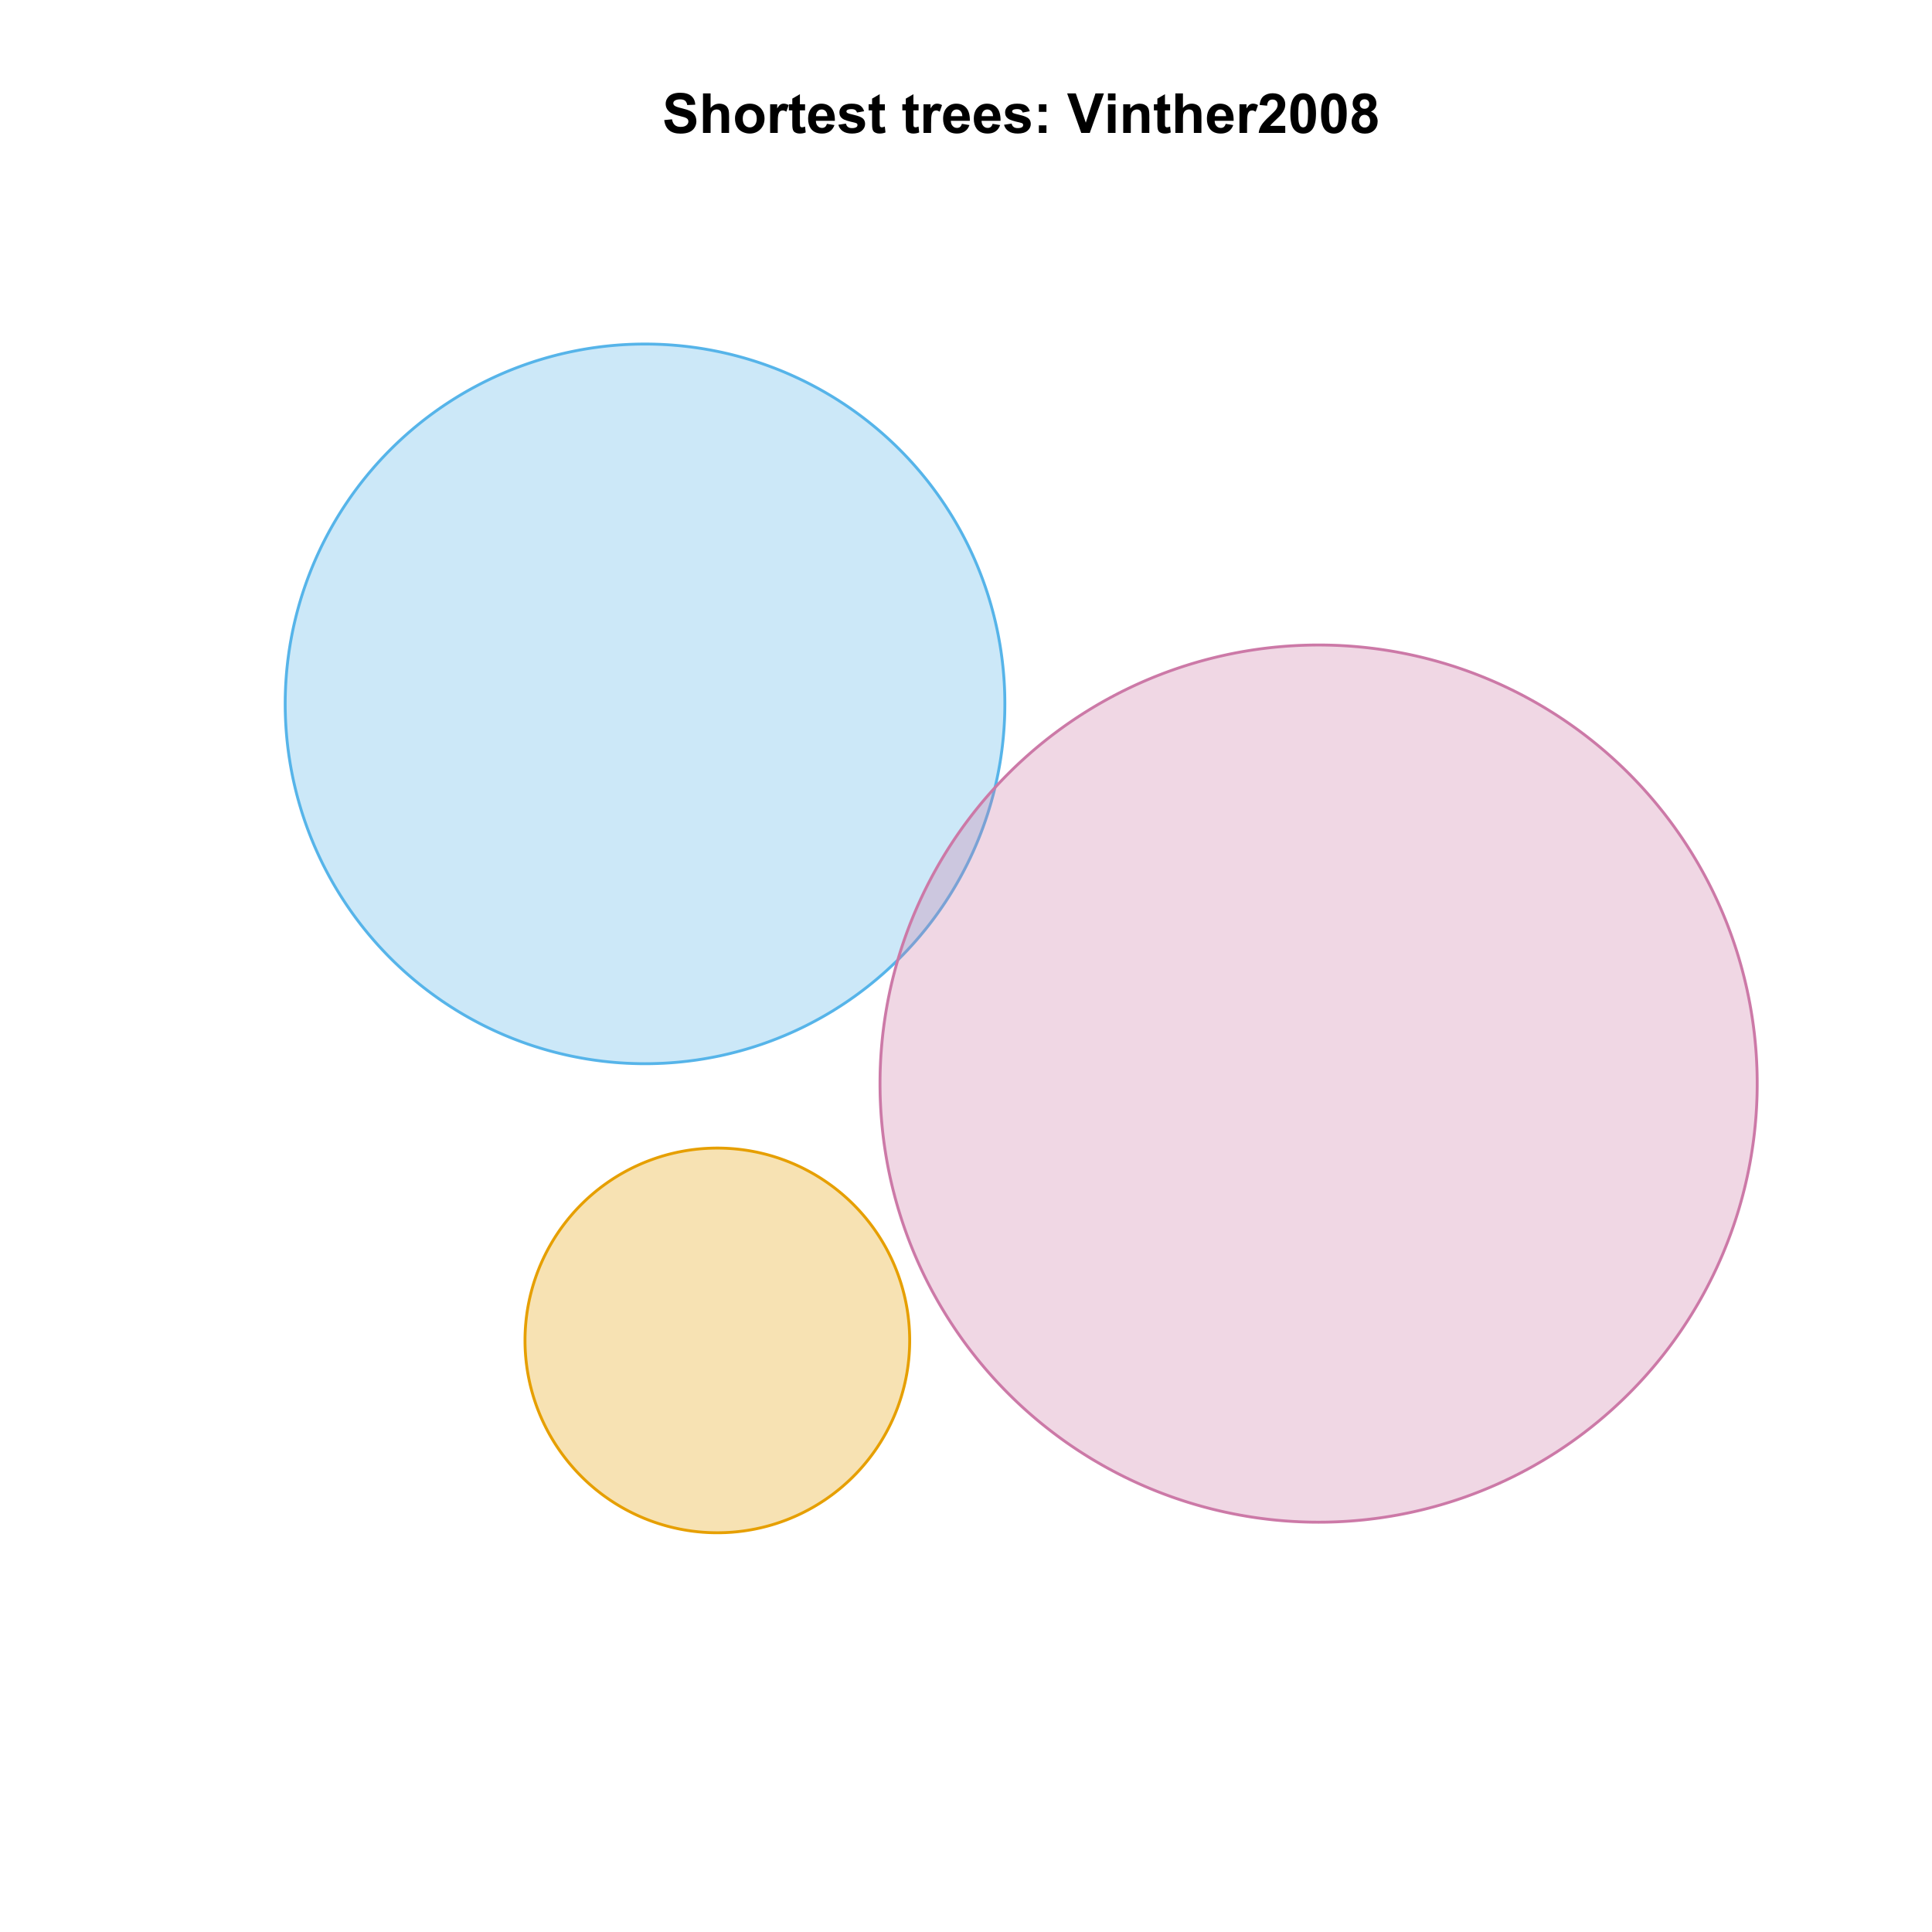 <?xml version="1.0" encoding="UTF-8"?>
<svg xmlns="http://www.w3.org/2000/svg" xmlns:xlink="http://www.w3.org/1999/xlink" width="504pt" height="504pt" viewBox="0 0 504 504" version="1.1">
<defs>
<g>
<symbol overflow="visible" id="glyph0-0">
<path style="stroke:none;" d="M 0.52 -3.355 L 2.547 -3.551 C 2.664 -2.871 2.91 -2.371 3.285 -2.051 C 3.656 -1.73 4.16 -1.57 4.797 -1.574 C 5.465 -1.57 5.969 -1.711 6.309 -2 C 6.648 -2.281 6.82 -2.613 6.82 -2.996 C 6.82 -3.234 6.746 -3.441 6.605 -3.617 C 6.457 -3.785 6.207 -3.934 5.855 -4.062 C 5.609 -4.145 5.055 -4.297 4.191 -4.516 C 3.07 -4.789 2.289 -5.129 1.844 -5.535 C 1.207 -6.098 0.891 -6.789 0.895 -7.609 C 0.891 -8.129 1.039 -8.617 1.34 -9.078 C 1.633 -9.531 2.062 -9.883 2.625 -10.125 C 3.184 -10.363 3.859 -10.48 4.656 -10.484 C 5.945 -10.48 6.918 -10.199 7.574 -9.633 C 8.227 -9.062 8.57 -8.305 8.605 -7.363 L 6.523 -7.27 C 6.43 -7.797 6.238 -8.18 5.949 -8.414 C 5.652 -8.645 5.215 -8.758 4.633 -8.762 C 4.027 -8.758 3.555 -8.633 3.215 -8.387 C 2.992 -8.223 2.883 -8.012 2.883 -7.75 C 2.883 -7.504 2.984 -7.293 3.191 -7.121 C 3.453 -6.898 4.09 -6.672 5.105 -6.434 C 6.113 -6.191 6.863 -5.941 7.352 -5.691 C 7.832 -5.434 8.211 -5.086 8.488 -4.645 C 8.762 -4.199 8.898 -3.652 8.902 -3.004 C 8.898 -2.41 8.734 -1.855 8.41 -1.344 C 8.078 -0.824 7.613 -0.441 7.016 -0.191 C 6.414 0.059 5.668 0.18 4.773 0.184 C 3.469 0.18 2.469 -0.117 1.77 -0.719 C 1.07 -1.32 0.652 -2.199 0.52 -3.355 Z M 0.52 -3.355 "/>
</symbol>
<symbol overflow="visible" id="glyph0-1">
<path style="stroke:none;" d="M 3.004 -10.309 L 3.004 -6.52 C 3.637 -7.262 4.398 -7.633 5.289 -7.637 C 5.738 -7.633 6.148 -7.551 6.516 -7.383 C 6.883 -7.211 7.156 -6.992 7.344 -6.734 C 7.523 -6.469 7.652 -6.18 7.723 -5.863 C 7.789 -5.543 7.82 -5.047 7.824 -4.379 L 7.824 0 L 5.852 0 L 5.852 -3.945 C 5.848 -4.723 5.809 -5.219 5.738 -5.434 C 5.66 -5.641 5.527 -5.809 5.34 -5.938 C 5.145 -6.059 4.906 -6.121 4.625 -6.125 C 4.293 -6.121 4 -6.043 3.746 -5.883 C 3.484 -5.723 3.297 -5.48 3.18 -5.164 C 3.059 -4.84 3 -4.367 3.004 -3.742 L 3.004 0 L 1.027 0 L 1.027 -10.309 Z M 3.004 -10.309 "/>
</symbol>
<symbol overflow="visible" id="glyph0-2">
<path style="stroke:none;" d="M 0.578 -3.84 C 0.574 -4.492 0.734 -5.129 1.062 -5.742 C 1.383 -6.355 1.84 -6.824 2.434 -7.148 C 3.023 -7.473 3.688 -7.633 4.422 -7.637 C 5.551 -7.633 6.477 -7.266 7.199 -6.535 C 7.918 -5.797 8.277 -4.871 8.281 -3.754 C 8.277 -2.621 7.914 -1.684 7.188 -0.945 C 6.457 -0.203 5.539 0.164 4.438 0.168 C 3.75 0.164 3.098 0.012 2.477 -0.293 C 1.855 -0.602 1.383 -1.055 1.062 -1.652 C 0.734 -2.25 0.574 -2.977 0.578 -3.84 Z M 2.602 -3.734 C 2.602 -2.988 2.777 -2.422 3.129 -2.031 C 3.48 -1.637 3.914 -1.441 4.43 -1.441 C 4.945 -1.441 5.375 -1.637 5.727 -2.031 C 6.07 -2.422 6.246 -2.992 6.25 -3.746 C 6.246 -4.473 6.07 -5.035 5.727 -5.434 C 5.375 -5.824 4.945 -6.023 4.43 -6.027 C 3.914 -6.023 3.48 -5.824 3.129 -5.434 C 2.777 -5.035 2.602 -4.469 2.602 -3.734 Z M 2.602 -3.734 "/>
</symbol>
<symbol overflow="visible" id="glyph0-3">
<path style="stroke:none;" d="M 2.926 0 L 0.949 0 L 0.949 -7.469 L 2.785 -7.469 L 2.785 -6.406 C 3.094 -6.902 3.375 -7.234 3.629 -7.395 C 3.879 -7.555 4.164 -7.633 4.484 -7.637 C 4.93 -7.633 5.363 -7.508 5.785 -7.262 L 5.176 -5.539 C 4.84 -5.75 4.531 -5.859 4.246 -5.863 C 3.969 -5.859 3.734 -5.781 3.543 -5.633 C 3.348 -5.477 3.195 -5.203 3.09 -4.809 C 2.977 -4.406 2.922 -3.57 2.926 -2.305 Z M 2.926 0 "/>
</symbol>
<symbol overflow="visible" id="glyph0-4">
<path style="stroke:none;" d="M 4.457 -7.469 L 4.457 -5.891 L 3.109 -5.891 L 3.109 -2.883 C 3.105 -2.273 3.117 -1.918 3.145 -1.816 C 3.168 -1.715 3.227 -1.629 3.32 -1.566 C 3.41 -1.496 3.523 -1.465 3.656 -1.469 C 3.836 -1.465 4.098 -1.527 4.449 -1.66 L 4.621 -0.125 C 4.156 0.07 3.637 0.164 3.059 0.168 C 2.699 0.164 2.375 0.105 2.094 -0.012 C 1.805 -0.129 1.598 -0.281 1.465 -0.473 C 1.332 -0.66 1.238 -0.918 1.188 -1.246 C 1.145 -1.473 1.125 -1.938 1.125 -2.637 L 1.125 -5.891 L 0.219 -5.891 L 0.219 -7.469 L 1.125 -7.469 L 1.125 -8.949 L 3.109 -10.105 L 3.109 -7.469 Z M 4.457 -7.469 "/>
</symbol>
<symbol overflow="visible" id="glyph0-5">
<path style="stroke:none;" d="M 5.359 -2.375 L 7.328 -2.047 C 7.07 -1.32 6.668 -0.773 6.125 -0.398 C 5.578 -0.023 4.898 0.164 4.078 0.168 C 2.777 0.164 1.816 -0.258 1.195 -1.105 C 0.703 -1.781 0.457 -2.637 0.457 -3.676 C 0.457 -4.91 0.777 -5.883 1.426 -6.586 C 2.07 -7.285 2.891 -7.633 3.883 -7.637 C 4.988 -7.633 5.863 -7.266 6.508 -6.535 C 7.148 -5.797 7.457 -4.676 7.434 -3.164 L 2.48 -3.164 C 2.492 -2.578 2.652 -2.121 2.961 -1.797 C 3.262 -1.469 3.641 -1.305 4.098 -1.309 C 4.402 -1.305 4.664 -1.391 4.879 -1.559 C 5.086 -1.727 5.246 -1.996 5.359 -2.375 Z M 5.469 -4.375 C 5.453 -4.941 5.309 -5.375 5.027 -5.676 C 4.746 -5.973 4.402 -6.121 4 -6.125 C 3.566 -6.121 3.211 -5.965 2.934 -5.652 C 2.648 -5.336 2.508 -4.91 2.516 -4.375 Z M 5.469 -4.375 "/>
</symbol>
<symbol overflow="visible" id="glyph0-6">
<path style="stroke:none;" d="M 0.336 -2.129 L 2.32 -2.434 C 2.402 -2.043 2.57 -1.75 2.832 -1.555 C 3.086 -1.352 3.449 -1.254 3.918 -1.258 C 4.426 -1.254 4.809 -1.348 5.07 -1.539 C 5.238 -1.668 5.324 -1.844 5.328 -2.066 C 5.324 -2.215 5.277 -2.34 5.188 -2.441 C 5.086 -2.531 4.867 -2.617 4.527 -2.699 C 2.93 -3.047 1.918 -3.367 1.496 -3.664 C 0.902 -4.062 0.609 -4.625 0.613 -5.344 C 0.609 -5.988 0.863 -6.531 1.379 -6.973 C 1.887 -7.414 2.68 -7.633 3.754 -7.637 C 4.773 -7.633 5.531 -7.469 6.031 -7.137 C 6.523 -6.801 6.867 -6.309 7.059 -5.66 L 5.195 -5.316 C 5.113 -5.602 4.961 -5.824 4.742 -5.98 C 4.516 -6.133 4.199 -6.211 3.789 -6.215 C 3.266 -6.211 2.895 -6.137 2.672 -5.996 C 2.52 -5.891 2.441 -5.758 2.445 -5.598 C 2.441 -5.453 2.508 -5.336 2.645 -5.238 C 2.816 -5.105 3.434 -4.918 4.488 -4.684 C 5.539 -4.441 6.273 -4.148 6.695 -3.805 C 7.105 -3.449 7.312 -2.961 7.312 -2.336 C 7.312 -1.648 7.023 -1.059 6.453 -0.57 C 5.879 -0.078 5.035 0.164 3.918 0.168 C 2.898 0.164 2.094 -0.039 1.5 -0.449 C 0.906 -0.859 0.516 -1.418 0.336 -2.129 Z M 0.336 -2.129 "/>
</symbol>
<symbol overflow="visible" id="glyph0-7">
<path style="stroke:none;" d=""/>
</symbol>
<symbol overflow="visible" id="glyph0-8">
<path style="stroke:none;" d="M 1.414 -5.492 L 1.414 -7.469 L 3.391 -7.469 L 3.391 -5.492 Z M 1.414 0 L 1.414 -1.977 L 3.391 -1.977 L 3.391 0 Z M 1.414 0 "/>
</symbol>
<symbol overflow="visible" id="glyph0-9">
<path style="stroke:none;" d="M 3.676 0 L -0.008 -10.309 L 2.25 -10.309 L 4.859 -2.68 L 7.383 -10.309 L 9.59 -10.309 L 5.898 0 Z M 3.676 0 "/>
</symbol>
<symbol overflow="visible" id="glyph0-10">
<path style="stroke:none;" d="M 1.035 -8.48 L 1.035 -10.309 L 3.008 -10.309 L 3.008 -8.48 Z M 1.035 0 L 1.035 -7.469 L 3.008 -7.469 L 3.008 0 Z M 1.035 0 "/>
</symbol>
<symbol overflow="visible" id="glyph0-11">
<path style="stroke:none;" d="M 7.824 0 L 5.852 0 L 5.852 -3.812 C 5.848 -4.613 5.805 -5.133 5.723 -5.375 C 5.637 -5.609 5.5 -5.793 5.312 -5.926 C 5.121 -6.055 4.891 -6.121 4.625 -6.125 C 4.281 -6.121 3.977 -6.027 3.703 -5.844 C 3.43 -5.652 3.242 -5.406 3.145 -5.098 C 3.043 -4.785 2.992 -4.211 2.996 -3.383 L 2.996 0 L 1.02 0 L 1.02 -7.469 L 2.855 -7.469 L 2.855 -6.371 C 3.504 -7.211 4.324 -7.633 5.316 -7.637 C 5.746 -7.633 6.145 -7.555 6.508 -7.398 C 6.867 -7.238 7.141 -7.039 7.328 -6.797 C 7.512 -6.555 7.641 -6.277 7.715 -5.969 C 7.785 -5.656 7.82 -5.215 7.824 -4.641 Z M 7.824 0 "/>
</symbol>
<symbol overflow="visible" id="glyph0-12">
<path style="stroke:none;" d="M 7.285 -1.836 L 7.285 0 L 0.359 0 C 0.43 -0.691 0.656 -1.348 1.035 -1.969 C 1.406 -2.59 2.145 -3.414 3.254 -4.445 C 4.141 -5.27 4.688 -5.832 4.895 -6.133 C 5.16 -6.535 5.297 -6.938 5.301 -7.34 C 5.297 -7.777 5.18 -8.117 4.945 -8.355 C 4.707 -8.59 4.379 -8.707 3.965 -8.711 C 3.551 -8.707 3.223 -8.582 2.98 -8.336 C 2.734 -8.086 2.594 -7.676 2.559 -7.102 L 0.59 -7.297 C 0.703 -8.383 1.07 -9.164 1.691 -9.641 C 2.309 -10.109 3.082 -10.348 4.016 -10.352 C 5.027 -10.348 5.828 -10.074 6.41 -9.527 C 6.992 -8.977 7.281 -8.293 7.285 -7.48 C 7.281 -7.016 7.199 -6.574 7.035 -6.156 C 6.867 -5.734 6.602 -5.293 6.242 -4.836 C 6 -4.527 5.57 -4.09 4.949 -3.52 C 4.324 -2.945 3.93 -2.566 3.766 -2.383 C 3.598 -2.191 3.461 -2.008 3.359 -1.836 Z M 7.285 -1.836 "/>
</symbol>
<symbol overflow="visible" id="glyph0-13">
<path style="stroke:none;" d="M 3.953 -10.352 C 4.949 -10.348 5.73 -9.992 6.293 -9.281 C 6.961 -8.438 7.293 -7.035 7.297 -5.082 C 7.293 -3.129 6.957 -1.73 6.285 -0.879 C 5.727 -0.176 4.949 0.176 3.953 0.176 C 2.945 0.176 2.137 -0.207 1.523 -0.98 C 0.91 -1.746 0.602 -3.121 0.605 -5.105 C 0.602 -7.043 0.941 -8.441 1.617 -9.297 C 2.172 -9.996 2.949 -10.348 3.953 -10.352 Z M 3.953 -8.711 C 3.711 -8.707 3.496 -8.629 3.312 -8.48 C 3.121 -8.324 2.977 -8.055 2.875 -7.664 C 2.738 -7.152 2.672 -6.289 2.672 -5.082 C 2.672 -3.871 2.73 -3.043 2.855 -2.59 C 2.973 -2.137 3.129 -1.836 3.316 -1.688 C 3.5 -1.535 3.711 -1.457 3.953 -1.461 C 4.188 -1.457 4.398 -1.535 4.59 -1.688 C 4.773 -1.84 4.922 -2.113 5.027 -2.512 C 5.16 -3.016 5.227 -3.871 5.23 -5.082 C 5.227 -6.289 5.164 -7.121 5.047 -7.574 C 4.922 -8.023 4.77 -8.324 4.586 -8.48 C 4.398 -8.629 4.188 -8.707 3.953 -8.711 Z M 3.953 -8.711 "/>
</symbol>
<symbol overflow="visible" id="glyph0-14">
<path style="stroke:none;" d="M 2.305 -5.562 C 1.789 -5.773 1.418 -6.07 1.191 -6.449 C 0.957 -6.824 0.844 -7.238 0.844 -7.691 C 0.844 -8.457 1.109 -9.094 1.648 -9.598 C 2.18 -10.098 2.945 -10.348 3.938 -10.352 C 4.914 -10.348 5.672 -10.098 6.219 -9.598 C 6.758 -9.094 7.031 -8.457 7.031 -7.691 C 7.031 -7.211 6.906 -6.785 6.656 -6.414 C 6.406 -6.039 6.055 -5.754 5.609 -5.562 C 6.18 -5.328 6.617 -4.992 6.914 -4.555 C 7.211 -4.109 7.359 -3.602 7.363 -3.031 C 7.359 -2.074 7.055 -1.301 6.449 -0.707 C 5.84 -0.113 5.031 0.18 4.027 0.184 C 3.086 0.18 2.309 -0.062 1.688 -0.555 C 0.949 -1.133 0.578 -1.93 0.582 -2.945 C 0.578 -3.5 0.719 -4.012 0.996 -4.48 C 1.273 -4.945 1.707 -5.305 2.305 -5.562 Z M 2.715 -7.551 C 2.711 -7.156 2.824 -6.848 3.047 -6.629 C 3.27 -6.406 3.566 -6.297 3.938 -6.301 C 4.312 -6.297 4.609 -6.41 4.836 -6.633 C 5.059 -6.855 5.172 -7.164 5.176 -7.559 C 5.172 -7.926 5.062 -8.219 4.84 -8.445 C 4.617 -8.664 4.32 -8.777 3.957 -8.781 C 3.574 -8.777 3.273 -8.664 3.051 -8.441 C 2.824 -8.215 2.711 -7.918 2.715 -7.551 Z M 2.531 -3.137 C 2.531 -2.59 2.668 -2.168 2.949 -1.863 C 3.223 -1.559 3.57 -1.406 3.992 -1.406 C 4.398 -1.406 4.738 -1.551 5.004 -1.844 C 5.27 -2.137 5.402 -2.559 5.406 -3.113 C 5.402 -3.594 5.266 -3.984 4.996 -4.277 C 4.723 -4.57 4.379 -4.715 3.965 -4.719 C 3.48 -4.715 3.121 -4.551 2.887 -4.219 C 2.648 -3.883 2.531 -3.52 2.531 -3.137 Z M 2.531 -3.137 "/>
</symbol>
</g>
<clipPath id="clip1">
  <path d="M 59.039 59.039 L 474.758 59.039 L 474.758 431.559 L 59.039 431.559 Z M 59.039 59.039 "/>
</clipPath>
</defs>
<g id="surface146">
<rect x="0" y="0" width="504" height="504" style="fill:rgb(100%,100%,100%);fill-opacity:1;stroke:none;"/>
<g clip-path="url(#clip1)" clip-rule="nonzero">
<path style="fill-rule:nonzero;fill:rgb(33.725%,70.588%,91.373%);fill-opacity:0.298;stroke-width:0.75;stroke-linecap:round;stroke-linejoin:round;stroke:rgb(33.725%,70.588%,91.373%);stroke-opacity:1;stroke-miterlimit:10;" d="M 262.133 183.043 L 262.129 182.469 L 262.121 181.891 L 262.109 181.316 L 262.094 180.738 L 262.074 180.164 L 262.051 179.59 L 262.023 179.012 L 261.961 177.863 L 261.883 176.715 L 261.789 175.566 L 261.738 174.992 L 261.684 174.418 L 261.625 173.844 L 261.562 173.273 L 261.5 172.699 L 261.359 171.559 L 261.281 170.984 L 261.203 170.414 L 261.121 169.844 L 261.035 169.277 L 260.945 168.707 L 260.852 168.141 L 260.754 167.57 L 260.551 166.438 L 260.332 165.305 L 260.219 164.742 L 260.102 164.18 L 259.98 163.613 L 259.855 163.051 L 259.727 162.492 L 259.598 161.93 L 259.324 160.812 L 259.035 159.695 L 258.887 159.141 L 258.734 158.582 L 258.582 158.027 L 258.422 157.477 L 258.258 156.922 L 258.094 156.371 L 257.926 155.82 L 257.754 155.27 L 257.578 154.723 L 257.398 154.176 L 257.031 153.082 L 256.648 151.996 L 256.453 151.453 L 256.254 150.914 L 255.848 149.836 L 255.426 148.766 L 255.211 148.23 L 254.992 147.695 L 254.77 147.164 L 254.543 146.637 L 254.316 146.105 L 254.082 145.578 L 253.848 145.055 L 253.609 144.531 L 253.125 143.484 L 252.625 142.445 L 252.371 141.93 L 252.113 141.414 L 251.59 140.391 L 251.32 139.879 L 251.051 139.371 L 250.504 138.355 L 250.223 137.855 L 249.941 137.352 L 249.656 136.852 L 249.367 136.352 L 248.781 135.359 L 248.484 134.867 L 248.184 134.375 L 247.574 133.398 L 246.949 132.43 L 246.637 131.949 L 246.316 131.469 L 245.996 130.992 L 245.672 130.516 L 245.344 130.039 L 245.012 129.57 L 244.68 129.098 L 244.344 128.633 L 244.004 128.164 L 243.664 127.703 L 243.32 127.242 L 242.973 126.781 L 242.27 125.867 L 241.914 125.414 L 241.555 124.965 L 241.191 124.516 L 240.828 124.07 L 240.461 123.625 L 240.094 123.184 L 238.969 121.871 L 238.59 121.438 L 238.207 121.008 L 237.82 120.582 L 237.039 119.73 L 236.648 119.312 L 235.852 118.477 L 235.453 118.062 L 235.047 117.652 L 234.645 117.246 L 233.824 116.434 L 233.41 116.035 L 232.574 115.238 L 232.156 114.848 L 231.305 114.066 L 230.879 113.684 L 230.449 113.301 L 230.016 112.918 L 229.578 112.543 L 229.145 112.168 L 228.703 111.793 L 228.262 111.426 L 227.816 111.059 L 227.371 110.695 L 226.922 110.332 L 226.473 109.973 L 226.02 109.617 L 225.105 108.914 L 224.648 108.566 L 224.184 108.223 L 223.723 107.883 L 223.254 107.543 L 222.789 107.207 L 222.316 106.875 L 221.848 106.543 L 221.371 106.215 L 220.895 105.891 L 220.418 105.57 L 219.457 104.938 L 218.488 104.312 L 217.512 103.703 L 217.02 103.402 L 216.527 103.105 L 215.535 102.52 L 215.035 102.23 L 214.535 101.945 L 214.035 101.664 L 213.531 101.383 L 212.516 100.836 L 212.008 100.566 L 211.496 100.297 L 210.473 99.773 L 209.957 99.516 L 209.441 99.262 L 208.402 98.762 L 207.355 98.277 L 206.832 98.039 L 206.309 97.805 L 205.781 97.57 L 205.25 97.344 L 204.723 97.117 L 204.191 96.895 L 203.656 96.676 L 203.121 96.461 L 202.051 96.039 L 200.973 95.633 L 200.434 95.434 L 199.891 95.238 L 198.805 94.855 L 197.711 94.488 L 197.164 94.309 L 196.617 94.133 L 196.066 93.961 L 195.516 93.793 L 194.965 93.629 L 194.41 93.465 L 193.859 93.305 L 192.75 93 L 192.191 92.852 L 191.074 92.562 L 189.957 92.289 L 189.395 92.16 L 188.836 92.031 L 188.273 91.906 L 187.711 91.785 L 187.145 91.668 L 186.582 91.555 L 185.449 91.336 L 184.316 91.133 L 183.75 91.035 L 183.18 90.941 L 182.609 90.852 L 182.043 90.766 L 181.473 90.684 L 180.902 90.605 L 180.328 90.527 L 179.188 90.387 L 178.613 90.324 L 178.043 90.262 L 177.469 90.203 L 176.895 90.148 L 176.32 90.098 L 175.172 90.004 L 174.023 89.926 L 172.875 89.863 L 172.297 89.836 L 171.148 89.797 L 170.57 89.777 L 169.996 89.766 L 169.418 89.758 L 168.27 89.75 L 167.691 89.754 L 167.117 89.758 L 166.539 89.766 L 165.965 89.777 L 165.387 89.797 L 164.238 89.836 L 163.664 89.863 L 163.086 89.895 L 162.512 89.926 L 161.363 90.004 L 160.215 90.098 L 159.641 90.148 L 159.066 90.203 L 158.496 90.262 L 157.348 90.387 L 156.207 90.527 L 155.066 90.684 L 154.496 90.766 L 153.926 90.852 L 153.355 90.941 L 152.789 91.035 L 152.219 91.133 L 151.086 91.336 L 150.52 91.445 L 149.957 91.555 L 149.391 91.668 L 148.828 91.785 L 148.266 91.906 L 147.703 92.031 L 146.578 92.289 L 145.461 92.562 L 144.344 92.852 L 143.789 93 L 143.23 93.152 L 142.676 93.305 L 142.125 93.465 L 141.57 93.629 L 141.02 93.793 L 140.469 93.961 L 139.918 94.133 L 139.371 94.309 L 138.824 94.488 L 137.73 94.855 L 136.645 95.238 L 136.102 95.434 L 135.562 95.633 L 134.484 96.039 L 133.414 96.461 L 132.879 96.676 L 132.348 96.895 L 131.816 97.117 L 131.285 97.344 L 130.758 97.57 L 129.703 98.039 L 129.18 98.277 L 128.133 98.762 L 127.613 99.012 L 127.098 99.262 L 126.578 99.516 L 126.062 99.773 L 125.039 100.297 L 124.527 100.566 L 124.02 100.836 L 123.512 101.109 L 123.008 101.383 L 122 101.945 L 121.5 102.23 L 121 102.52 L 120.504 102.812 L 120.012 103.105 L 119.516 103.402 L 119.027 103.703 L 118.535 104.008 L 118.051 104.312 L 117.562 104.625 L 117.078 104.938 L 116.117 105.57 L 115.641 105.891 L 115.164 106.215 L 114.691 106.543 L 114.219 106.875 L 113.75 107.207 L 113.281 107.543 L 112.352 108.223 L 111.891 108.566 L 111.43 108.914 L 110.516 109.617 L 110.066 109.973 L 109.613 110.332 L 109.164 110.695 L 108.719 111.059 L 108.273 111.426 L 107.832 111.793 L 106.52 112.918 L 106.09 113.301 L 105.656 113.684 L 105.23 114.066 L 104.805 114.457 L 103.961 115.238 L 103.125 116.035 L 102.711 116.434 L 102.301 116.84 L 101.488 117.652 L 101.082 118.062 L 100.684 118.477 L 99.887 119.312 L 99.496 119.73 L 98.715 120.582 L 98.332 121.008 L 97.949 121.438 L 97.566 121.871 L 96.441 123.184 L 96.074 123.625 L 95.707 124.07 L 95.344 124.516 L 94.98 124.965 L 94.625 125.414 L 94.266 125.867 L 93.562 126.781 L 93.219 127.242 L 92.871 127.703 L 92.531 128.164 L 92.191 128.633 L 91.855 129.098 L 91.523 129.57 L 91.191 130.039 L 90.219 131.469 L 89.586 132.43 L 89.273 132.914 L 88.965 133.398 L 88.656 133.887 L 88.352 134.375 L 88.051 134.867 L 87.754 135.359 L 87.168 136.352 L 86.879 136.852 L 86.594 137.352 L 86.312 137.855 L 86.031 138.355 L 85.484 139.371 L 85.215 139.879 L 84.945 140.391 L 84.422 141.414 L 84.164 141.93 L 83.91 142.445 L 83.66 142.965 L 83.414 143.484 L 83.168 144.008 L 82.926 144.531 L 82.688 145.055 L 82.453 145.578 L 82.223 146.105 L 81.992 146.637 L 81.766 147.164 L 81.547 147.695 L 81.109 148.766 L 80.898 149.301 L 80.691 149.836 L 80.484 150.375 L 80.281 150.914 L 80.082 151.453 L 79.887 151.996 L 79.504 153.082 L 79.137 154.176 L 78.957 154.723 L 78.781 155.27 L 78.609 155.82 L 78.441 156.371 L 78.277 156.922 L 78.113 157.477 L 77.957 158.027 L 77.801 158.582 L 77.648 159.141 L 77.5 159.695 L 77.355 160.254 L 77.074 161.371 L 76.941 161.93 L 76.809 162.492 L 76.68 163.051 L 76.555 163.613 L 76.434 164.18 L 76.316 164.742 L 76.203 165.305 L 75.984 166.438 L 75.781 167.57 L 75.684 168.141 L 75.594 168.707 L 75.504 169.277 L 75.414 169.844 L 75.332 170.414 L 75.254 170.984 L 75.18 171.559 L 75.105 172.129 L 75.039 172.699 L 74.973 173.273 L 74.91 173.844 L 74.852 174.418 L 74.797 174.992 L 74.746 175.566 L 74.699 176.141 L 74.613 177.289 L 74.543 178.438 L 74.512 179.012 L 74.488 179.59 L 74.465 180.164 L 74.445 180.738 L 74.43 181.316 L 74.414 181.891 L 74.406 182.469 L 74.398 183.617 L 74.402 184.195 L 74.406 184.77 L 74.414 185.348 L 74.43 185.922 L 74.445 186.5 L 74.465 187.074 L 74.488 187.648 L 74.512 188.227 L 74.543 188.801 L 74.613 189.949 L 74.699 191.098 L 74.746 191.672 L 74.797 192.246 L 74.852 192.82 L 74.91 193.395 L 74.973 193.965 L 75.039 194.539 L 75.105 195.109 L 75.254 196.25 L 75.332 196.82 L 75.414 197.391 L 75.594 198.531 L 75.684 199.098 L 75.781 199.668 L 75.984 200.801 L 76.203 201.934 L 76.316 202.496 L 76.434 203.059 L 76.555 203.625 L 76.68 204.184 L 76.809 204.746 L 76.941 205.309 L 77.074 205.867 L 77.355 206.984 L 77.5 207.543 L 77.648 208.098 L 77.801 208.656 L 77.957 209.211 L 78.113 209.762 L 78.277 210.316 L 78.441 210.867 L 78.609 211.418 L 78.781 211.969 L 78.957 212.516 L 79.137 213.062 L 79.504 214.156 L 79.887 215.242 L 80.082 215.785 L 80.281 216.324 L 80.484 216.863 L 80.691 217.402 L 80.898 217.938 L 81.109 218.473 L 81.328 219.008 L 81.766 220.07 L 81.992 220.602 L 82.453 221.656 L 82.688 222.184 L 82.926 222.707 L 83.168 223.23 L 83.414 223.754 L 83.66 224.273 L 83.91 224.789 L 84.164 225.309 L 84.422 225.824 L 84.945 226.848 L 85.215 227.359 L 85.484 227.867 L 85.758 228.375 L 86.031 228.879 L 86.594 229.887 L 86.879 230.387 L 87.168 230.887 L 87.461 231.383 L 87.754 231.875 L 88.051 232.371 L 88.352 232.859 L 88.656 233.352 L 88.965 233.84 L 89.273 234.324 L 89.586 234.809 L 90.219 235.77 L 90.867 236.723 L 91.191 237.195 L 91.855 238.141 L 92.191 238.605 L 92.531 239.074 L 92.871 239.535 L 93.219 239.996 L 93.562 240.457 L 94.266 241.371 L 94.625 241.824 L 94.98 242.273 L 95.344 242.723 L 95.707 243.168 L 96.074 243.613 L 96.441 244.055 L 97.566 245.367 L 97.949 245.797 L 98.332 246.23 L 98.715 246.656 L 99.105 247.082 L 99.887 247.926 L 100.684 248.762 L 101.082 249.176 L 101.488 249.586 L 102.301 250.398 L 102.711 250.805 L 103.125 251.203 L 103.961 252 L 104.805 252.781 L 105.23 253.172 L 105.656 253.555 L 106.09 253.938 L 106.52 254.32 L 107.832 255.445 L 108.273 255.812 L 108.719 256.18 L 109.164 256.543 L 109.613 256.906 L 110.066 257.266 L 110.516 257.621 L 111.43 258.324 L 111.891 258.668 L 112.352 259.016 L 113.281 259.695 L 113.75 260.031 L 114.219 260.363 L 114.691 260.695 L 115.164 261.023 L 115.641 261.348 L 116.117 261.668 L 117.078 262.301 L 117.562 262.613 L 118.051 262.922 L 118.535 263.23 L 119.027 263.535 L 119.516 263.836 L 120.012 264.133 L 120.504 264.426 L 121 264.719 L 121.5 265.008 L 122 265.293 L 123.008 265.855 L 123.512 266.129 L 124.02 266.402 L 124.527 266.672 L 125.039 266.941 L 126.062 267.465 L 126.578 267.723 L 127.098 267.977 L 127.613 268.227 L 128.133 268.473 L 128.656 268.719 L 129.18 268.961 L 129.703 269.199 L 130.23 269.434 L 131.285 269.895 L 131.816 270.121 L 132.879 270.559 L 133.414 270.777 L 133.949 270.988 L 134.484 271.195 L 135.023 271.402 L 135.562 271.605 L 136.102 271.805 L 136.645 272 L 137.73 272.383 L 138.824 272.75 L 139.371 272.93 L 139.918 273.105 L 140.469 273.277 L 141.02 273.445 L 141.57 273.609 L 142.125 273.773 L 142.676 273.93 L 143.23 274.086 L 143.789 274.238 L 144.344 274.387 L 144.902 274.531 L 146.02 274.812 L 146.578 274.945 L 147.141 275.078 L 147.703 275.207 L 148.266 275.332 L 148.828 275.453 L 149.391 275.57 L 149.957 275.684 L 150.52 275.793 L 151.086 275.902 L 152.219 276.105 L 152.789 276.203 L 153.355 276.297 L 153.926 276.383 L 154.496 276.473 L 155.066 276.555 L 155.637 276.633 L 156.777 276.781 L 157.348 276.852 L 158.496 276.977 L 159.066 277.035 L 159.641 277.09 L 160.215 277.141 L 161.363 277.234 L 161.938 277.273 L 163.086 277.344 L 163.664 277.375 L 164.812 277.422 L 165.387 277.441 L 165.965 277.457 L 166.539 277.473 L 167.117 277.48 L 167.691 277.484 L 168.27 277.488 L 169.418 277.48 L 169.996 277.473 L 170.57 277.457 L 171.148 277.441 L 171.723 277.422 L 172.297 277.398 L 172.875 277.375 L 173.449 277.344 L 174.598 277.273 L 175.172 277.234 L 176.32 277.141 L 176.895 277.09 L 177.469 277.035 L 178.043 276.977 L 178.613 276.914 L 179.188 276.852 L 179.758 276.781 L 180.328 276.707 L 180.902 276.633 L 181.473 276.555 L 182.043 276.473 L 182.609 276.383 L 183.18 276.297 L 183.75 276.203 L 184.316 276.105 L 185.449 275.902 L 186.582 275.684 L 187.145 275.57 L 187.711 275.453 L 188.273 275.332 L 188.836 275.207 L 189.395 275.078 L 189.957 274.945 L 190.516 274.812 L 191.633 274.531 L 192.191 274.387 L 192.75 274.238 L 193.305 274.086 L 193.859 273.93 L 194.41 273.773 L 194.965 273.609 L 195.516 273.445 L 196.066 273.277 L 196.617 273.105 L 197.164 272.93 L 197.711 272.75 L 198.805 272.383 L 199.891 272 L 200.434 271.805 L 200.973 271.605 L 201.512 271.402 L 202.051 271.195 L 202.586 270.988 L 203.121 270.777 L 204.191 270.34 L 204.723 270.121 L 205.25 269.895 L 205.781 269.664 L 206.309 269.434 L 206.832 269.199 L 207.355 268.961 L 207.879 268.719 L 208.402 268.473 L 208.922 268.227 L 209.441 267.977 L 209.957 267.723 L 210.473 267.465 L 211.496 266.941 L 212.008 266.672 L 212.516 266.402 L 213.531 265.855 L 214.035 265.574 L 214.535 265.293 L 215.035 265.008 L 215.535 264.719 L 216.527 264.133 L 217.02 263.836 L 217.512 263.535 L 218 263.23 L 218.488 262.922 L 218.973 262.613 L 219.457 262.301 L 220.418 261.668 L 220.895 261.348 L 221.371 261.023 L 221.848 260.695 L 222.316 260.363 L 222.789 260.031 L 223.254 259.695 L 223.723 259.355 L 224.184 259.016 L 224.648 258.668 L 225.105 258.324 L 226.02 257.621 L 226.473 257.266 L 226.922 256.906 L 227.371 256.543 L 227.816 256.18 L 228.262 255.812 L 228.703 255.445 L 229.145 255.07 L 229.578 254.695 L 230.016 254.32 L 230.449 253.938 L 230.879 253.555 L 231.305 253.172 L 232.156 252.391 L 232.574 252 L 233.41 251.203 L 233.824 250.805 L 234.645 249.992 L 235.047 249.586 L 235.453 249.176 L 235.852 248.762 L 236.648 247.926 L 237.43 247.082 L 237.82 246.656 L 238.207 246.23 L 238.59 245.797 L 238.969 245.367 L 240.094 244.055 L 240.461 243.613 L 240.828 243.168 L 241.191 242.723 L 241.555 242.273 L 241.914 241.824 L 242.27 241.371 L 242.973 240.457 L 243.32 239.996 L 243.664 239.535 L 244.004 239.074 L 244.344 238.605 L 244.68 238.141 L 245.344 237.195 L 245.672 236.723 L 245.996 236.246 L 246.316 235.77 L 246.637 235.289 L 246.949 234.809 L 247.574 233.84 L 247.879 233.352 L 248.184 232.859 L 248.484 232.371 L 248.781 231.875 L 249.074 231.383 L 249.367 230.887 L 249.656 230.387 L 249.941 229.887 L 250.504 228.879 L 250.777 228.375 L 251.051 227.867 L 251.32 227.359 L 251.59 226.848 L 252.113 225.824 L 252.371 225.309 L 252.625 224.789 L 252.875 224.273 L 253.125 223.754 L 253.609 222.707 L 253.848 222.184 L 254.316 221.129 L 254.543 220.602 L 254.77 220.07 L 254.992 219.539 L 255.211 219.008 L 255.426 218.473 L 255.848 217.402 L 256.254 216.324 L 256.453 215.785 L 256.648 215.242 L 257.031 214.156 L 257.398 213.062 L 257.578 212.516 L 257.754 211.969 L 257.926 211.418 L 258.094 210.867 L 258.258 210.316 L 258.422 209.762 L 258.582 209.211 L 258.734 208.656 L 258.887 208.098 L 259.035 207.543 L 259.324 206.426 L 259.598 205.309 L 259.855 204.184 L 259.98 203.625 L 260.102 203.059 L 260.219 202.496 L 260.332 201.934 L 260.551 200.801 L 260.754 199.668 L 260.852 199.098 L 260.945 198.531 L 261.035 197.961 L 261.121 197.391 L 261.203 196.82 L 261.359 195.68 L 261.5 194.539 L 261.562 193.965 L 261.625 193.395 L 261.684 192.82 L 261.738 192.246 L 261.789 191.672 L 261.883 190.523 L 261.961 189.375 L 262.023 188.227 L 262.051 187.648 L 262.074 187.074 L 262.094 186.5 L 262.109 185.922 L 262.121 185.348 L 262.129 184.77 L 262.133 184.195 L 262.137 183.617 Z M 262.133 183.043 "/>
<path style="fill-rule:nonzero;fill:rgb(90.196%,62.353%,0%);fill-opacity:0.298;stroke-width:0.75;stroke-linecap:round;stroke-linejoin:round;stroke:rgb(90.196%,62.353%,0%);stroke-opacity:1;stroke-miterlimit:10;" d="M 237.305 349.367 L 237.305 349.059 L 237.297 348.75 L 237.293 348.441 L 237.285 348.137 L 237.262 347.52 L 237.246 347.211 L 237.23 346.906 L 237.191 346.289 L 237.172 345.984 L 237.148 345.676 L 237.121 345.371 L 237.094 345.062 L 237.066 344.758 L 237.035 344.449 L 236.965 343.84 L 236.93 343.531 L 236.852 342.922 L 236.766 342.312 L 236.672 341.703 L 236.621 341.398 L 236.57 341.098 L 236.516 340.793 L 236.461 340.492 L 236.402 340.188 L 236.344 339.887 L 236.281 339.586 L 236.219 339.281 L 236.156 338.98 L 236.09 338.68 L 236.02 338.383 L 235.879 337.781 L 235.805 337.484 L 235.727 337.184 L 235.57 336.59 L 235.406 335.996 L 235.32 335.699 L 235.234 335.406 L 235.148 335.109 L 235.055 334.816 L 234.965 334.523 L 234.871 334.227 L 234.773 333.938 L 234.578 333.352 L 234.477 333.062 L 234.375 332.77 L 234.164 332.191 L 234.055 331.906 L 233.945 331.617 L 233.832 331.328 L 233.605 330.758 L 233.488 330.473 L 233.371 330.191 L 233.25 329.906 L 233.125 329.625 L 233.004 329.34 L 232.879 329.062 L 232.621 328.5 L 232.488 328.223 L 232.359 327.945 L 232.086 327.391 L 231.949 327.117 L 231.812 326.84 L 231.668 326.566 L 231.527 326.293 L 231.383 326.023 L 231.238 325.75 L 230.941 325.211 L 230.789 324.945 L 230.637 324.676 L 230.48 324.41 L 230.328 324.145 L 230.168 323.879 L 230.008 323.617 L 229.848 323.352 L 229.688 323.094 L 229.523 322.832 L 229.355 322.57 L 229.191 322.312 L 229.023 322.055 L 228.852 321.801 L 228.68 321.543 L 228.508 321.289 L 228.332 321.035 L 228.156 320.785 L 227.977 320.531 L 227.797 320.281 L 227.617 320.035 L 227.434 319.785 L 227.25 319.539 L 226.875 319.047 L 226.688 318.805 L 226.496 318.562 L 226.305 318.324 L 226.113 318.082 L 225.723 317.605 L 225.125 316.902 L 224.922 316.668 L 224.516 316.207 L 224.309 315.98 L 224.102 315.75 L 223.895 315.527 L 223.684 315.301 L 223.473 315.078 L 223.043 314.633 L 222.613 314.195 L 222.395 313.98 L 222.172 313.762 L 221.953 313.547 L 221.508 313.125 L 221.055 312.703 L 220.828 312.496 L 220.598 312.293 L 220.367 312.086 L 220.137 311.883 L 219.906 311.684 L 219.672 311.48 L 219.438 311.281 L 219.199 311.086 L 218.965 310.891 L 218.723 310.695 L 218.484 310.5 L 218.242 310.309 L 218 310.121 L 217.758 309.93 L 217.516 309.742 L 217.023 309.375 L 216.773 309.191 L 216.023 308.652 L 215.77 308.477 L 215.52 308.301 L 215.262 308.129 L 215.008 307.957 L 214.75 307.785 L 214.234 307.449 L 213.977 307.285 L 213.453 306.957 L 213.191 306.797 L 212.926 306.637 L 212.664 306.48 L 212.398 306.324 L 212.133 306.172 L 211.594 305.867 L 211.055 305.57 L 210.785 305.426 L 210.238 305.137 L 209.691 304.855 L 209.418 304.719 L 209.141 304.582 L 208.586 304.316 L 208.305 304.188 L 208.027 304.059 L 207.746 303.93 L 207.184 303.68 L 206.902 303.559 L 206.617 303.438 L 206.332 303.32 L 206.051 303.203 L 205.762 303.086 L 205.477 302.973 L 205.191 302.863 L 204.613 302.645 L 204.035 302.434 L 203.746 302.332 L 203.453 302.23 L 203.164 302.129 L 202.871 302.031 L 201.992 301.75 L 201.699 301.66 L 201.402 301.57 L 201.105 301.484 L 200.812 301.402 L 200.516 301.316 L 200.219 301.234 L 199.922 301.156 L 199.621 301.078 L 199.324 301.004 L 199.023 300.93 L 198.727 300.859 L 198.125 300.719 L 197.523 300.586 L 197.223 300.523 L 196.922 300.465 L 196.617 300.406 L 196.316 300.348 L 196.016 300.293 L 195.711 300.238 L 195.102 300.137 L 194.801 300.09 L 194.496 300.043 L 193.887 299.957 L 193.578 299.914 L 193.273 299.879 L 192.969 299.84 L 192.664 299.805 L 192.355 299.773 L 191.746 299.711 L 191.438 299.684 L 191.129 299.66 L 190.824 299.637 L 190.516 299.613 L 190.211 299.594 L 189.902 299.578 L 189.594 299.559 L 189.285 299.547 L 188.98 299.535 L 188.672 299.523 L 188.055 299.508 L 187.75 299.504 L 187.441 299.5 L 186.824 299.5 L 186.516 299.504 L 186.211 299.508 L 185.594 299.523 L 184.977 299.547 L 184.672 299.559 L 184.363 299.578 L 184.055 299.594 L 183.75 299.613 L 183.133 299.66 L 182.828 299.684 L 182.52 299.711 L 181.91 299.773 L 181.602 299.805 L 181.297 299.84 L 180.992 299.879 L 180.684 299.914 L 179.77 300.043 L 179.16 300.137 L 178.859 300.188 L 178.555 300.238 L 178.25 300.293 L 177.949 300.348 L 177.645 300.406 L 177.043 300.523 L 176.742 300.586 L 176.141 300.719 L 175.238 300.93 L 174.645 301.078 L 174.344 301.156 L 174.047 301.234 L 173.75 301.316 L 173.453 301.402 L 173.156 301.484 L 172.863 301.57 L 172.566 301.66 L 172.273 301.75 L 171.395 302.031 L 171.102 302.129 L 170.809 302.23 L 170.23 302.434 L 169.652 302.645 L 169.074 302.863 L 168.789 302.973 L 168.504 303.086 L 168.215 303.203 L 167.934 303.32 L 167.648 303.438 L 167.363 303.559 L 167.082 303.68 L 166.52 303.93 L 166.238 304.059 L 165.961 304.188 L 165.68 304.316 L 165.125 304.582 L 164.848 304.719 L 164.574 304.855 L 164.301 304.996 L 164.023 305.137 L 163.754 305.281 L 163.48 305.426 L 163.211 305.57 L 162.938 305.719 L 162.672 305.867 L 162.133 306.172 L 161.867 306.324 L 161.336 306.637 L 160.812 306.957 L 160.289 307.285 L 160.031 307.449 L 159.77 307.617 L 159.516 307.785 L 159 308.129 L 158.746 308.301 L 158.492 308.477 L 158.242 308.652 L 157.492 309.191 L 157.242 309.375 L 156.75 309.742 L 156.508 309.93 L 156.266 310.121 L 156.023 310.309 L 155.781 310.5 L 155.539 310.695 L 155.301 310.891 L 155.066 311.086 L 154.828 311.281 L 154.594 311.48 L 154.359 311.684 L 154.129 311.883 L 153.895 312.086 L 153.668 312.293 L 153.438 312.496 L 153.211 312.703 L 152.758 313.125 L 152.312 313.547 L 152.094 313.762 L 151.871 313.98 L 151.652 314.195 L 151.223 314.633 L 150.793 315.078 L 150.582 315.301 L 150.371 315.527 L 150.164 315.75 L 149.957 315.98 L 149.75 316.207 L 149.344 316.668 L 149.141 316.902 L 148.543 317.605 L 148.152 318.082 L 147.961 318.324 L 147.77 318.562 L 147.578 318.805 L 147.391 319.047 L 147.016 319.539 L 146.832 319.785 L 146.648 320.035 L 146.469 320.281 L 146.289 320.531 L 146.109 320.785 L 145.934 321.035 L 145.758 321.289 L 145.586 321.543 L 145.414 321.801 L 145.242 322.055 L 144.906 322.57 L 144.578 323.094 L 144.418 323.352 L 144.254 323.617 L 144.098 323.879 L 143.938 324.145 L 143.785 324.41 L 143.629 324.676 L 143.477 324.945 L 143.324 325.211 L 143.027 325.75 L 142.883 326.023 L 142.738 326.293 L 142.598 326.566 L 142.453 326.84 L 142.316 327.117 L 142.18 327.391 L 141.906 327.945 L 141.777 328.223 L 141.645 328.5 L 141.387 329.062 L 141.262 329.34 L 141.141 329.625 L 141.016 329.906 L 140.895 330.191 L 140.777 330.473 L 140.66 330.758 L 140.434 331.328 L 140.32 331.617 L 140.211 331.906 L 140.102 332.191 L 139.891 332.77 L 139.789 333.062 L 139.688 333.352 L 139.492 333.938 L 139.395 334.227 L 139.301 334.523 L 139.207 334.816 L 139.117 335.109 L 139.031 335.406 L 138.945 335.699 L 138.859 335.996 L 138.613 336.887 L 138.539 337.184 L 138.461 337.484 L 138.387 337.781 L 138.246 338.383 L 138.176 338.68 L 138.109 338.98 L 138.047 339.281 L 137.984 339.586 L 137.922 339.887 L 137.863 340.188 L 137.805 340.492 L 137.75 340.793 L 137.695 341.098 L 137.645 341.398 L 137.594 341.703 L 137.5 342.312 L 137.414 342.922 L 137.336 343.531 L 137.297 343.84 L 137.266 344.145 L 137.23 344.449 L 137.199 344.758 L 137.172 345.062 L 137.145 345.371 L 137.117 345.676 L 137.094 345.984 L 137.074 346.289 L 137.051 346.598 L 137.035 346.906 L 137.02 347.211 L 137.004 347.52 L 136.98 348.137 L 136.973 348.441 L 136.965 348.75 L 136.961 349.059 L 136.961 349.367 L 136.957 349.676 L 136.961 349.98 L 136.961 350.289 L 136.965 350.598 L 136.98 351.215 L 136.992 351.52 L 137.004 351.828 L 137.035 352.445 L 137.051 352.75 L 137.074 353.059 L 137.094 353.367 L 137.117 353.672 L 137.145 353.98 L 137.172 354.285 L 137.199 354.594 L 137.23 354.898 L 137.266 355.203 L 137.297 355.512 L 137.414 356.426 L 137.5 357.035 L 137.594 357.645 L 137.695 358.254 L 137.75 358.555 L 137.805 358.859 L 137.863 359.16 L 137.922 359.465 L 138.109 360.367 L 138.176 360.668 L 138.316 361.27 L 138.387 361.566 L 138.461 361.867 L 138.539 362.164 L 138.613 362.461 L 138.695 362.758 L 138.777 363.059 L 138.859 363.352 L 139.031 363.945 L 139.117 364.238 L 139.207 364.535 L 139.395 365.121 L 139.59 365.707 L 139.688 365.996 L 139.789 366.289 L 139.891 366.578 L 140.102 367.156 L 140.211 367.445 L 140.32 367.73 L 140.434 368.02 L 140.66 368.59 L 140.895 369.16 L 141.016 369.441 L 141.141 369.727 L 141.262 370.008 L 141.387 370.289 L 141.516 370.57 L 141.645 370.848 L 141.777 371.125 L 141.906 371.406 L 142.043 371.684 L 142.18 371.957 L 142.316 372.234 L 142.453 372.508 L 142.598 372.781 L 142.738 373.055 L 142.883 373.328 L 143.027 373.598 L 143.324 374.137 L 143.477 374.406 L 143.629 374.672 L 143.785 374.938 L 143.938 375.203 L 144.098 375.469 L 144.254 375.734 L 144.418 375.996 L 144.578 376.258 L 144.742 376.52 L 144.906 376.777 L 145.242 377.293 L 145.414 377.551 L 145.758 378.059 L 146.109 378.566 L 146.648 379.316 L 147.016 379.809 L 147.391 380.301 L 147.578 380.543 L 147.961 381.027 L 148.152 381.266 L 148.543 381.742 L 148.742 381.977 L 148.941 382.215 L 149.141 382.445 L 149.344 382.68 L 149.75 383.141 L 149.957 383.371 L 150.371 383.824 L 150.582 384.047 L 150.793 384.273 L 151.008 384.496 L 151.652 385.152 L 151.871 385.371 L 152.094 385.586 L 152.312 385.801 L 152.535 386.012 L 152.758 386.227 L 152.984 386.434 L 153.211 386.645 L 153.438 386.852 L 153.668 387.059 L 153.895 387.262 L 154.129 387.465 L 154.359 387.668 L 154.828 388.066 L 155.066 388.266 L 155.301 388.461 L 155.539 388.656 L 156.266 389.23 L 156.75 389.605 L 156.996 389.789 L 157.242 389.977 L 157.492 390.156 L 157.742 390.34 L 157.992 390.52 L 158.492 390.871 L 159 391.223 L 159.258 391.395 L 159.516 391.562 L 159.77 391.73 L 160.031 391.898 L 160.289 392.066 L 160.551 392.23 L 161.336 392.711 L 162.133 393.18 L 162.402 393.332 L 162.672 393.48 L 162.938 393.633 L 163.211 393.777 L 163.48 393.926 L 163.754 394.07 L 164.023 394.211 L 164.301 394.352 L 164.574 394.492 L 164.848 394.629 L 165.125 394.766 L 165.68 395.031 L 165.961 395.164 L 166.238 395.293 L 167.082 395.668 L 167.363 395.789 L 167.934 396.031 L 168.215 396.148 L 168.504 396.262 L 169.074 396.488 L 169.652 396.707 L 170.23 396.918 L 170.809 397.121 L 171.688 397.414 L 171.98 397.508 L 172.566 397.688 L 172.863 397.777 L 173.156 397.863 L 173.453 397.949 L 174.047 398.113 L 174.344 398.191 L 174.645 398.27 L 175.238 398.418 L 175.539 398.492 L 175.84 398.562 L 176.742 398.762 L 177.344 398.887 L 177.645 398.945 L 177.949 399 L 178.25 399.059 L 178.859 399.16 L 179.16 399.211 L 179.465 399.262 L 179.77 399.305 L 180.074 399.352 L 180.379 399.395 L 180.684 399.434 L 180.992 399.473 L 181.602 399.543 L 181.91 399.578 L 182.215 399.609 L 182.52 399.637 L 182.828 399.664 L 183.133 399.691 L 183.441 399.715 L 183.75 399.734 L 184.055 399.754 L 184.363 399.773 L 184.672 399.789 L 184.977 399.805 L 185.285 399.816 L 186.211 399.84 L 186.516 399.844 L 186.824 399.848 L 187.441 399.848 L 187.75 399.844 L 188.055 399.84 L 188.98 399.816 L 189.285 399.805 L 189.902 399.773 L 190.211 399.754 L 190.516 399.734 L 190.824 399.715 L 191.129 399.691 L 191.746 399.637 L 192.051 399.609 L 192.355 399.578 L 192.664 399.543 L 193.273 399.473 L 193.578 399.434 L 193.887 399.395 L 194.191 399.352 L 194.496 399.305 L 194.801 399.262 L 195.102 399.211 L 196.016 399.059 L 196.316 399 L 196.617 398.945 L 196.922 398.887 L 197.523 398.762 L 198.426 398.562 L 198.727 398.492 L 199.023 398.418 L 199.324 398.344 L 199.621 398.27 L 199.922 398.191 L 200.219 398.113 L 200.812 397.949 L 201.105 397.863 L 201.402 397.777 L 201.699 397.688 L 202.285 397.508 L 202.578 397.414 L 203.164 397.219 L 203.453 397.121 L 203.746 397.02 L 204.035 396.918 L 204.613 396.707 L 205.191 396.488 L 205.762 396.262 L 206.051 396.148 L 206.332 396.031 L 206.902 395.789 L 207.184 395.668 L 208.027 395.293 L 208.305 395.164 L 208.586 395.031 L 209.141 394.766 L 209.418 394.629 L 209.691 394.492 L 210.512 394.07 L 210.785 393.926 L 211.055 393.777 L 211.324 393.633 L 211.594 393.48 L 211.863 393.332 L 212.133 393.18 L 212.664 392.867 L 212.926 392.711 L 213.191 392.551 L 213.715 392.23 L 213.977 392.066 L 215.008 391.395 L 215.262 391.223 L 215.52 391.047 L 215.77 390.871 L 216.023 390.695 L 216.273 390.52 L 216.523 390.34 L 216.773 390.156 L 217.023 389.977 L 217.27 389.789 L 217.516 389.605 L 218 389.23 L 218.484 388.848 L 218.723 388.656 L 218.965 388.461 L 219.199 388.266 L 219.438 388.066 L 219.906 387.668 L 220.598 387.059 L 220.828 386.852 L 221.055 386.645 L 221.281 386.434 L 221.508 386.227 L 221.73 386.012 L 221.953 385.801 L 222.172 385.586 L 222.395 385.371 L 222.613 385.152 L 223.258 384.496 L 223.473 384.273 L 223.684 384.047 L 223.895 383.824 L 224.309 383.371 L 224.516 383.141 L 224.922 382.68 L 225.125 382.445 L 225.324 382.215 L 225.523 381.977 L 225.723 381.742 L 226.113 381.266 L 226.305 381.027 L 226.688 380.543 L 226.875 380.301 L 227.25 379.809 L 227.617 379.316 L 228.156 378.566 L 228.508 378.059 L 228.852 377.551 L 229.023 377.293 L 229.191 377.035 L 229.355 376.777 L 229.523 376.52 L 229.688 376.258 L 230.008 375.734 L 230.328 375.203 L 230.48 374.938 L 230.637 374.672 L 230.789 374.406 L 230.941 374.137 L 231.238 373.598 L 231.383 373.328 L 231.527 373.055 L 231.668 372.781 L 231.812 372.508 L 231.949 372.234 L 232.086 371.957 L 232.223 371.684 L 232.359 371.406 L 232.488 371.125 L 232.621 370.848 L 232.75 370.57 L 232.879 370.289 L 233.004 370.008 L 233.125 369.727 L 233.25 369.441 L 233.371 369.16 L 233.605 368.59 L 233.832 368.02 L 233.945 367.73 L 234.055 367.445 L 234.164 367.156 L 234.375 366.578 L 234.477 366.289 L 234.578 365.996 L 234.676 365.707 L 234.871 365.121 L 234.965 364.828 L 235.055 364.535 L 235.148 364.238 L 235.234 363.945 L 235.406 363.352 L 235.488 363.059 L 235.57 362.758 L 235.805 361.867 L 235.879 361.566 L 235.949 361.27 L 236.09 360.668 L 236.156 360.367 L 236.344 359.465 L 236.402 359.16 L 236.461 358.859 L 236.516 358.555 L 236.57 358.254 L 236.672 357.645 L 236.766 357.035 L 236.852 356.426 L 236.93 355.816 L 236.965 355.512 L 237 355.203 L 237.035 354.898 L 237.066 354.594 L 237.094 354.285 L 237.121 353.98 L 237.148 353.672 L 237.172 353.367 L 237.211 352.75 L 237.23 352.445 L 237.262 351.828 L 237.273 351.52 L 237.285 351.215 L 237.293 350.906 L 237.297 350.598 L 237.305 350.289 L 237.305 349.98 L 237.309 349.676 Z M 237.305 349.367 "/>
<path style="fill-rule:nonzero;fill:rgb(80%,47.451%,65.49%);fill-opacity:0.298;stroke-width:0.75;stroke-linecap:round;stroke-linejoin:round;stroke:rgb(80%,47.451%,65.49%);stroke-opacity:1;stroke-miterlimit:10;" d="M 458.398 281.977 L 458.391 281.273 L 458.379 280.57 L 458.367 279.871 L 458.348 279.168 L 458.324 278.465 L 458.293 277.766 L 458.262 277.062 L 458.227 276.363 L 458.184 275.66 L 458.141 274.961 L 458.09 274.262 L 458.035 273.559 L 457.977 272.859 L 457.914 272.16 L 457.848 271.461 L 457.777 270.766 L 457.703 270.066 L 457.625 269.367 L 457.453 267.977 L 457.359 267.277 L 457.262 266.582 L 457.16 265.891 L 457.055 265.195 L 456.945 264.5 L 456.832 263.809 L 456.715 263.117 L 456.594 262.426 L 456.469 261.734 L 456.336 261.043 L 456.203 260.355 L 456.062 259.668 L 455.773 258.293 L 455.621 257.609 L 455.465 256.926 L 455.305 256.242 L 455.141 255.559 L 454.973 254.875 L 454.621 253.516 L 454.441 252.84 L 454.254 252.16 L 454.066 251.484 L 453.871 250.809 L 453.676 250.137 L 453.473 249.465 L 453.059 248.121 L 452.844 247.453 L 452.625 246.785 L 452.402 246.121 L 452.176 245.457 L 451.945 244.793 L 451.711 244.133 L 451.473 243.473 L 451.23 242.812 L 450.984 242.156 L 450.734 241.5 L 450.48 240.844 L 450.219 240.191 L 449.957 239.543 L 449.691 238.891 L 449.422 238.246 L 449.145 237.598 L 448.867 236.953 L 448.586 236.312 L 448.008 235.031 L 447.715 234.395 L 447.414 233.758 L 447.113 233.125 L 446.809 232.492 L 446.184 231.234 L 445.867 230.609 L 445.543 229.984 L 445.219 229.363 L 444.891 228.742 L 444.559 228.125 L 444.219 227.508 L 443.879 226.895 L 443.535 226.281 L 443.188 225.672 L 442.836 225.062 L 442.48 224.457 L 442.121 223.855 L 441.758 223.254 L 441.395 222.656 L 441.023 222.059 L 440.648 221.465 L 440.27 220.871 L 439.891 220.285 L 439.504 219.695 L 439.117 219.109 L 438.727 218.527 L 438.332 217.949 L 437.93 217.371 L 437.527 216.797 L 437.121 216.223 L 436.715 215.652 L 436.301 215.086 L 435.883 214.52 L 435.465 213.957 L 434.613 212.84 L 434.184 212.285 L 433.75 211.734 L 433.312 211.184 L 432.871 210.637 L 432.43 210.094 L 431.98 209.551 L 431.531 209.012 L 431.078 208.477 L 430.621 207.945 L 430.16 207.414 L 429.699 206.887 L 428.762 205.84 L 428.289 205.32 L 427.812 204.805 L 427.332 204.293 L 426.848 203.781 L 426.363 203.277 L 425.875 202.773 L 425.383 202.27 L 424.391 201.277 L 423.891 200.785 L 423.387 200.297 L 422.879 199.812 L 422.367 199.328 L 421.855 198.852 L 421.34 198.375 L 420.301 197.43 L 419.246 196.5 L 418.719 196.039 L 418.184 195.582 L 417.648 195.129 L 417.109 194.68 L 416.57 194.234 L 416.023 193.789 L 415.477 193.348 L 414.93 192.91 L 414.375 192.477 L 413.82 192.047 L 413.266 191.621 L 412.141 190.777 L 411.578 190.359 L 410.438 189.539 L 409.867 189.133 L 409.289 188.73 L 408.715 188.332 L 407.551 187.543 L 406.379 186.77 L 405.789 186.391 L 405.195 186.012 L 404.602 185.641 L 404.004 185.27 L 403.406 184.902 L 402.805 184.539 L 402.203 184.18 L 401.598 183.824 L 400.988 183.473 L 400.379 183.125 L 399.77 182.781 L 399.152 182.441 L 398.539 182.105 L 397.918 181.773 L 397.301 181.441 L 396.676 181.117 L 396.055 180.797 L 395.426 180.477 L 394.801 180.164 L 393.535 179.547 L 392.902 179.246 L 392.27 178.949 L 391.629 178.652 L 390.992 178.363 L 390.352 178.078 L 389.707 177.793 L 389.062 177.516 L 388.418 177.242 L 387.121 176.703 L 386.469 176.441 L 385.816 176.184 L 385.16 175.93 L 384.508 175.676 L 383.848 175.43 L 383.191 175.188 L 382.531 174.949 L 381.867 174.715 L 381.203 174.484 L 380.539 174.258 L 379.875 174.035 L 379.207 173.816 L 378.539 173.605 L 377.867 173.395 L 377.199 173.188 L 376.523 172.988 L 375.852 172.789 L 375.176 172.594 L 374.5 172.406 L 373.824 172.223 L 373.145 172.039 L 372.465 171.863 L 371.785 171.691 L 371.105 171.523 L 370.422 171.359 L 369.738 171.199 L 369.055 171.043 L 368.367 170.891 L 367.68 170.742 L 366.992 170.598 L 365.617 170.324 L 364.926 170.195 L 364.238 170.066 L 363.547 169.945 L 362.852 169.828 L 362.16 169.715 L 361.465 169.605 L 360.773 169.5 L 360.078 169.398 L 359.383 169.301 L 358.688 169.211 L 357.988 169.121 L 357.293 169.039 L 356.594 168.957 L 355.898 168.883 L 355.199 168.812 L 354.5 168.746 L 353.801 168.684 L 353.102 168.625 L 352.402 168.57 L 351.699 168.523 L 351 168.477 L 350.301 168.438 L 349.598 168.398 L 348.898 168.367 L 348.195 168.34 L 347.492 168.316 L 346.793 168.297 L 346.09 168.281 L 345.387 168.27 L 344.688 168.262 L 343.281 168.262 L 342.582 168.27 L 341.879 168.281 L 341.176 168.297 L 340.477 168.316 L 339.773 168.34 L 339.07 168.367 L 338.371 168.398 L 337.668 168.438 L 336.969 168.477 L 336.27 168.523 L 335.566 168.57 L 334.867 168.625 L 334.168 168.684 L 333.469 168.746 L 332.77 168.812 L 332.07 168.883 L 331.375 168.957 L 330.676 169.039 L 329.98 169.121 L 329.281 169.211 L 328.586 169.301 L 327.891 169.398 L 327.195 169.5 L 326.504 169.605 L 325.809 169.715 L 325.117 169.828 L 324.422 169.945 L 323.73 170.066 L 323.043 170.195 L 322.352 170.324 L 320.977 170.598 L 320.289 170.742 L 319.602 170.891 L 318.914 171.043 L 318.23 171.199 L 317.547 171.359 L 316.863 171.523 L 316.184 171.691 L 315.504 171.863 L 314.824 172.039 L 314.145 172.223 L 313.469 172.406 L 312.793 172.594 L 312.117 172.789 L 311.445 172.988 L 310.77 173.188 L 310.102 173.395 L 309.43 173.605 L 308.762 173.816 L 308.094 174.035 L 307.43 174.258 L 306.766 174.484 L 306.102 174.715 L 305.438 174.949 L 304.777 175.188 L 304.121 175.43 L 303.461 175.676 L 302.809 175.93 L 302.152 176.184 L 301.5 176.441 L 300.848 176.703 L 299.551 177.242 L 298.906 177.516 L 298.262 177.793 L 297.617 178.078 L 296.977 178.363 L 296.34 178.652 L 295.699 178.949 L 295.066 179.246 L 294.434 179.547 L 293.168 180.164 L 292.543 180.477 L 291.914 180.797 L 291.293 181.117 L 290.668 181.441 L 290.051 181.773 L 289.43 182.105 L 288.816 182.441 L 288.199 182.781 L 287.59 183.125 L 286.98 183.473 L 286.371 183.824 L 285.766 184.18 L 285.164 184.539 L 284.562 184.902 L 283.965 185.27 L 283.367 185.641 L 282.773 186.012 L 282.18 186.391 L 281.59 186.77 L 280.418 187.543 L 279.836 187.938 L 279.258 188.332 L 278.68 188.73 L 278.102 189.133 L 277.531 189.539 L 276.391 190.359 L 275.828 190.777 L 274.703 191.621 L 274.148 192.047 L 273.594 192.477 L 273.039 192.91 L 272.492 193.348 L 271.945 193.789 L 271.398 194.234 L 270.859 194.68 L 270.32 195.129 L 269.785 195.582 L 269.25 196.039 L 268.723 196.5 L 267.668 197.43 L 266.629 198.375 L 266.113 198.852 L 265.602 199.328 L 265.09 199.812 L 264.582 200.297 L 264.078 200.785 L 263.578 201.277 L 262.586 202.27 L 262.094 202.773 L 261.605 203.277 L 261.121 203.781 L 260.637 204.293 L 260.156 204.805 L 259.68 205.32 L 259.207 205.84 L 258.738 206.363 L 258.273 206.887 L 257.809 207.414 L 257.348 207.945 L 256.891 208.477 L 256.438 209.012 L 255.988 209.551 L 255.539 210.094 L 255.098 210.637 L 254.656 211.184 L 254.219 211.734 L 253.785 212.285 L 253.355 212.84 L 252.504 213.957 L 252.086 214.52 L 251.668 215.086 L 251.254 215.652 L 250.848 216.223 L 250.441 216.797 L 250.039 217.371 L 249.637 217.949 L 249.242 218.527 L 248.852 219.109 L 248.465 219.695 L 248.078 220.285 L 247.699 220.871 L 247.32 221.465 L 246.945 222.059 L 246.574 222.656 L 246.211 223.254 L 245.848 223.855 L 245.488 224.457 L 245.133 225.062 L 244.781 225.672 L 244.434 226.281 L 244.09 226.895 L 243.75 227.508 L 243.41 228.125 L 243.078 228.742 L 242.75 229.363 L 242.426 229.984 L 242.102 230.609 L 241.785 231.234 L 241.16 232.492 L 240.855 233.125 L 240.555 233.758 L 240.254 234.395 L 239.961 235.031 L 239.383 236.312 L 239.102 236.953 L 238.824 237.598 L 238.547 238.246 L 238.277 238.891 L 238.012 239.543 L 237.75 240.191 L 237.488 240.844 L 237.234 241.5 L 236.984 242.156 L 236.738 242.812 L 236.496 243.473 L 236.258 244.133 L 236.023 244.793 L 235.793 245.457 L 235.566 246.121 L 235.344 246.785 L 235.125 247.453 L 234.91 248.121 L 234.496 249.465 L 234.293 250.137 L 234.098 250.809 L 233.902 251.484 L 233.715 252.16 L 233.527 252.84 L 233.348 253.516 L 232.996 254.875 L 232.828 255.559 L 232.664 256.242 L 232.504 256.926 L 232.348 257.609 L 232.195 258.293 L 231.906 259.668 L 231.766 260.355 L 231.633 261.043 L 231.5 261.734 L 231.375 262.426 L 231.254 263.117 L 231.137 263.809 L 231.023 264.5 L 230.914 265.195 L 230.809 265.891 L 230.707 266.582 L 230.609 267.277 L 230.516 267.977 L 230.344 269.367 L 230.266 270.066 L 230.191 270.766 L 230.121 271.461 L 230.055 272.16 L 229.992 272.859 L 229.934 273.559 L 229.879 274.262 L 229.828 274.961 L 229.785 275.66 L 229.742 276.363 L 229.707 277.062 L 229.676 277.766 L 229.645 278.465 L 229.621 279.168 L 229.602 279.871 L 229.59 280.57 L 229.578 281.273 L 229.57 281.977 L 229.57 283.379 L 229.578 284.082 L 229.59 284.781 L 229.602 285.484 L 229.621 286.188 L 229.645 286.887 L 229.707 288.293 L 229.742 288.992 L 229.785 289.691 L 229.828 290.395 L 229.879 291.094 L 229.934 291.793 L 229.992 292.492 L 230.055 293.191 L 230.121 293.891 L 230.191 294.59 L 230.266 295.289 L 230.344 295.984 L 230.43 296.684 L 230.516 297.379 L 230.609 298.074 L 230.707 298.77 L 230.809 299.465 L 230.914 300.16 L 231.023 300.852 L 231.137 301.547 L 231.254 302.238 L 231.375 302.93 L 231.5 303.621 L 231.633 304.309 L 231.766 305 L 231.906 305.688 L 232.051 306.375 L 232.195 307.059 L 232.348 307.746 L 232.504 308.43 L 232.664 309.113 L 232.828 309.797 L 232.996 310.477 L 233.172 311.16 L 233.348 311.836 L 233.527 312.516 L 233.715 313.191 L 233.902 313.871 L 234.098 314.543 L 234.293 315.219 L 234.496 315.891 L 234.703 316.562 L 234.91 317.23 L 235.125 317.898 L 235.344 318.566 L 235.566 319.234 L 235.793 319.898 L 236.023 320.562 L 236.258 321.223 L 236.496 321.883 L 236.738 322.543 L 236.984 323.199 L 237.234 323.855 L 237.488 324.508 L 238.012 325.812 L 238.277 326.461 L 238.547 327.109 L 238.824 327.758 L 239.102 328.398 L 239.383 329.043 L 239.961 330.324 L 240.254 330.961 L 240.555 331.598 L 240.855 332.23 L 241.16 332.863 L 241.785 334.121 L 242.102 334.746 L 242.426 335.371 L 242.75 335.992 L 243.078 336.613 L 243.41 337.23 L 243.75 337.848 L 244.09 338.461 L 244.434 339.074 L 244.781 339.684 L 245.133 340.289 L 245.488 340.895 L 245.848 341.5 L 246.211 342.098 L 246.574 342.699 L 246.945 343.293 L 247.32 343.891 L 248.078 345.07 L 248.852 346.242 L 249.242 346.824 L 249.637 347.406 L 250.039 347.984 L 250.441 348.559 L 250.848 349.133 L 251.254 349.703 L 251.668 350.27 L 252.086 350.836 L 252.504 351.398 L 253.355 352.516 L 253.785 353.07 L 254.219 353.621 L 254.656 354.172 L 255.098 354.719 L 255.539 355.262 L 255.988 355.805 L 256.438 356.34 L 256.891 356.879 L 257.348 357.41 L 257.809 357.941 L 258.273 358.469 L 258.738 358.992 L 259.207 359.516 L 259.68 360.031 L 260.156 360.547 L 260.637 361.062 L 261.605 362.078 L 262.094 362.582 L 262.586 363.082 L 263.082 363.582 L 263.578 364.074 L 264.078 364.566 L 264.582 365.055 L 265.09 365.543 L 266.113 366.504 L 266.629 366.98 L 267.148 367.453 L 267.668 367.922 L 268.195 368.391 L 269.25 369.312 L 269.785 369.77 L 270.32 370.223 L 270.859 370.676 L 271.398 371.121 L 271.945 371.566 L 273.039 372.441 L 273.594 372.875 L 274.703 373.734 L 275.828 374.578 L 276.391 374.992 L 276.961 375.406 L 277.531 375.816 L 278.102 376.223 L 278.68 376.625 L 279.258 377.023 L 279.836 377.418 L 280.418 377.809 L 281.004 378.199 L 281.59 378.582 L 282.18 378.965 L 283.367 379.715 L 283.965 380.086 L 284.562 380.453 L 285.164 380.816 L 285.766 381.172 L 286.371 381.527 L 287.59 382.23 L 288.199 382.574 L 288.816 382.914 L 289.43 383.25 L 290.051 383.582 L 290.668 383.91 L 291.293 384.238 L 291.914 384.559 L 292.543 384.875 L 293.168 385.191 L 293.801 385.5 L 295.066 386.109 L 295.699 386.406 L 296.34 386.699 L 296.977 386.992 L 297.617 387.277 L 298.906 387.84 L 299.551 388.113 L 300.199 388.383 L 300.848 388.648 L 301.5 388.914 L 302.152 389.172 L 302.809 389.426 L 303.461 389.676 L 304.121 389.922 L 304.777 390.164 L 305.438 390.406 L 306.102 390.641 L 306.766 390.871 L 308.094 391.316 L 308.762 391.535 L 309.43 391.75 L 310.102 391.961 L 310.77 392.164 L 311.445 392.367 L 312.117 392.566 L 313.469 392.949 L 314.145 393.133 L 315.504 393.492 L 316.184 393.664 L 316.863 393.832 L 317.547 393.996 L 318.23 394.156 L 318.914 394.312 L 319.602 394.465 L 320.289 394.613 L 321.664 394.895 L 322.352 395.027 L 323.043 395.16 L 323.73 395.285 L 324.422 395.406 L 325.117 395.527 L 325.809 395.641 L 326.504 395.75 L 327.195 395.855 L 327.891 395.957 L 329.281 396.145 L 329.98 396.23 L 330.676 396.316 L 331.375 396.395 L 332.07 396.473 L 332.77 396.543 L 333.469 396.609 L 334.168 396.672 L 334.867 396.73 L 335.566 396.781 L 336.27 396.832 L 336.969 396.879 L 337.668 396.918 L 338.371 396.953 L 339.07 396.988 L 339.773 397.016 L 340.477 397.039 L 341.176 397.059 L 341.879 397.074 L 342.582 397.086 L 343.281 397.09 L 343.984 397.094 L 344.688 397.09 L 345.387 397.086 L 346.09 397.074 L 346.793 397.059 L 347.492 397.039 L 348.195 397.016 L 348.898 396.988 L 349.598 396.953 L 350.301 396.918 L 351 396.879 L 351.699 396.832 L 352.402 396.781 L 353.102 396.73 L 353.801 396.672 L 354.5 396.609 L 355.199 396.543 L 355.898 396.473 L 356.594 396.395 L 357.293 396.316 L 357.988 396.23 L 358.688 396.145 L 360.078 395.957 L 360.773 395.855 L 361.465 395.75 L 362.16 395.641 L 362.852 395.527 L 363.547 395.406 L 364.238 395.285 L 364.926 395.16 L 365.617 395.027 L 366.305 394.895 L 367.68 394.613 L 368.367 394.465 L 369.055 394.312 L 369.738 394.156 L 370.422 393.996 L 371.105 393.832 L 371.785 393.664 L 372.465 393.492 L 373.824 393.133 L 374.5 392.949 L 375.852 392.566 L 376.523 392.367 L 377.199 392.164 L 377.867 391.961 L 378.539 391.75 L 379.207 391.535 L 379.875 391.316 L 381.203 390.871 L 381.867 390.641 L 382.531 390.406 L 383.191 390.164 L 383.848 389.922 L 384.508 389.676 L 385.16 389.426 L 385.816 389.172 L 386.469 388.914 L 387.121 388.648 L 387.77 388.383 L 388.418 388.113 L 389.062 387.84 L 390.352 387.277 L 390.992 386.992 L 391.629 386.699 L 392.27 386.406 L 392.902 386.109 L 394.168 385.5 L 394.801 385.191 L 395.426 384.875 L 396.055 384.559 L 396.676 384.238 L 397.301 383.91 L 397.918 383.582 L 398.539 383.25 L 399.152 382.914 L 399.77 382.574 L 400.379 382.23 L 401.598 381.527 L 402.203 381.172 L 402.805 380.816 L 403.406 380.453 L 404.004 380.086 L 404.602 379.715 L 405.789 378.965 L 406.379 378.582 L 406.965 378.199 L 407.551 377.809 L 408.133 377.418 L 408.715 377.023 L 409.289 376.625 L 409.867 376.223 L 410.438 375.816 L 411.008 375.406 L 411.578 374.992 L 412.141 374.578 L 413.266 373.734 L 414.375 372.875 L 414.93 372.441 L 416.023 371.566 L 416.57 371.121 L 417.109 370.676 L 417.648 370.223 L 418.184 369.77 L 418.719 369.312 L 419.773 368.391 L 420.301 367.922 L 420.82 367.453 L 421.34 366.98 L 421.855 366.504 L 422.879 365.543 L 423.387 365.055 L 423.891 364.566 L 424.391 364.074 L 424.887 363.582 L 425.383 363.082 L 425.875 362.582 L 426.363 362.078 L 427.332 361.062 L 427.812 360.547 L 428.289 360.031 L 428.762 359.516 L 429.699 358.469 L 430.16 357.941 L 430.621 357.41 L 431.078 356.879 L 431.531 356.34 L 431.98 355.805 L 432.43 355.262 L 432.871 354.719 L 433.312 354.172 L 433.75 353.621 L 434.184 353.07 L 434.613 352.516 L 435.465 351.398 L 435.883 350.836 L 436.301 350.27 L 436.715 349.703 L 437.121 349.133 L 437.527 348.559 L 437.93 347.984 L 438.332 347.406 L 438.727 346.824 L 439.117 346.242 L 439.891 345.07 L 440.648 343.891 L 441.023 343.293 L 441.395 342.699 L 441.758 342.098 L 442.121 341.5 L 442.48 340.895 L 442.836 340.289 L 443.188 339.684 L 443.535 339.074 L 443.879 338.461 L 444.219 337.848 L 444.559 337.23 L 444.891 336.613 L 445.219 335.992 L 445.543 335.371 L 445.867 334.746 L 446.184 334.121 L 446.809 332.863 L 447.113 332.23 L 447.414 331.598 L 447.715 330.961 L 448.008 330.324 L 448.586 329.043 L 448.867 328.398 L 449.145 327.758 L 449.422 327.109 L 449.691 326.461 L 449.957 325.812 L 450.48 324.508 L 450.734 323.855 L 450.984 323.199 L 451.23 322.543 L 451.473 321.883 L 451.711 321.223 L 451.945 320.562 L 452.176 319.898 L 452.402 319.234 L 452.625 318.566 L 452.844 317.898 L 453.059 317.23 L 453.266 316.562 L 453.473 315.891 L 453.676 315.219 L 453.871 314.543 L 454.066 313.871 L 454.254 313.191 L 454.441 312.516 L 454.621 311.836 L 454.797 311.16 L 454.973 310.477 L 455.141 309.797 L 455.305 309.113 L 455.465 308.43 L 455.621 307.746 L 455.773 307.059 L 455.918 306.375 L 456.062 305.688 L 456.203 305 L 456.336 304.309 L 456.469 303.621 L 456.594 302.93 L 456.715 302.238 L 456.832 301.547 L 456.945 300.852 L 457.055 300.16 L 457.16 299.465 L 457.262 298.77 L 457.359 298.074 L 457.453 297.379 L 457.539 296.684 L 457.625 295.984 L 457.703 295.289 L 457.777 294.59 L 457.848 293.891 L 457.914 293.191 L 457.977 292.492 L 458.035 291.793 L 458.09 291.094 L 458.141 290.395 L 458.184 289.691 L 458.227 288.992 L 458.262 288.293 L 458.324 286.887 L 458.348 286.188 L 458.367 285.484 L 458.379 284.781 L 458.391 284.082 L 458.398 283.379 L 458.398 282.676 Z M 458.398 281.977 "/>
</g>
<g style="fill:rgb(0%,0%,0%);fill-opacity:1;">
  <use xlink:href="#glyph0-0" x="172.762" y="34.676"/>
  <use xlink:href="#glyph0-1" x="182.366" y="34.676"/>
  <use xlink:href="#glyph0-2" x="191.162" y="34.676"/>
  <use xlink:href="#glyph0-3" x="199.959" y="34.676"/>
  <use xlink:href="#glyph0-4" x="205.562" y="34.676"/>
  <use xlink:href="#glyph0-5" x="210.358" y="34.676"/>
  <use xlink:href="#glyph0-6" x="218.366" y="34.676"/>
  <use xlink:href="#glyph0-4" x="226.375" y="34.676"/>
  <use xlink:href="#glyph0-7" x="231.17" y="34.676"/>
  <use xlink:href="#glyph0-4" x="235.171" y="34.676"/>
  <use xlink:href="#glyph0-3" x="239.966" y="34.676"/>
  <use xlink:href="#glyph0-5" x="245.57" y="34.676"/>
  <use xlink:href="#glyph0-5" x="253.579" y="34.676"/>
  <use xlink:href="#glyph0-6" x="261.587" y="34.676"/>
  <use xlink:href="#glyph0-8" x="269.596" y="34.676"/>
  <use xlink:href="#glyph0-7" x="274.391" y="34.676"/>
  <use xlink:href="#glyph0-9" x="278.392" y="34.676"/>
  <use xlink:href="#glyph0-10" x="287.997" y="34.676"/>
  <use xlink:href="#glyph0-11" x="291.998" y="34.676"/>
  <use xlink:href="#glyph0-4" x="300.794" y="34.676"/>
  <use xlink:href="#glyph0-1" x="305.589" y="34.676"/>
  <use xlink:href="#glyph0-5" x="314.385" y="34.676"/>
  <use xlink:href="#glyph0-3" x="322.394" y="34.676"/>
  <use xlink:href="#glyph0-12" x="327.998" y="34.676"/>
  <use xlink:href="#glyph0-13" x="336.006" y="34.676"/>
  <use xlink:href="#glyph0-13" x="344.015" y="34.676"/>
  <use xlink:href="#glyph0-14" x="352.023" y="34.676"/>
</g>
</g>
</svg>

